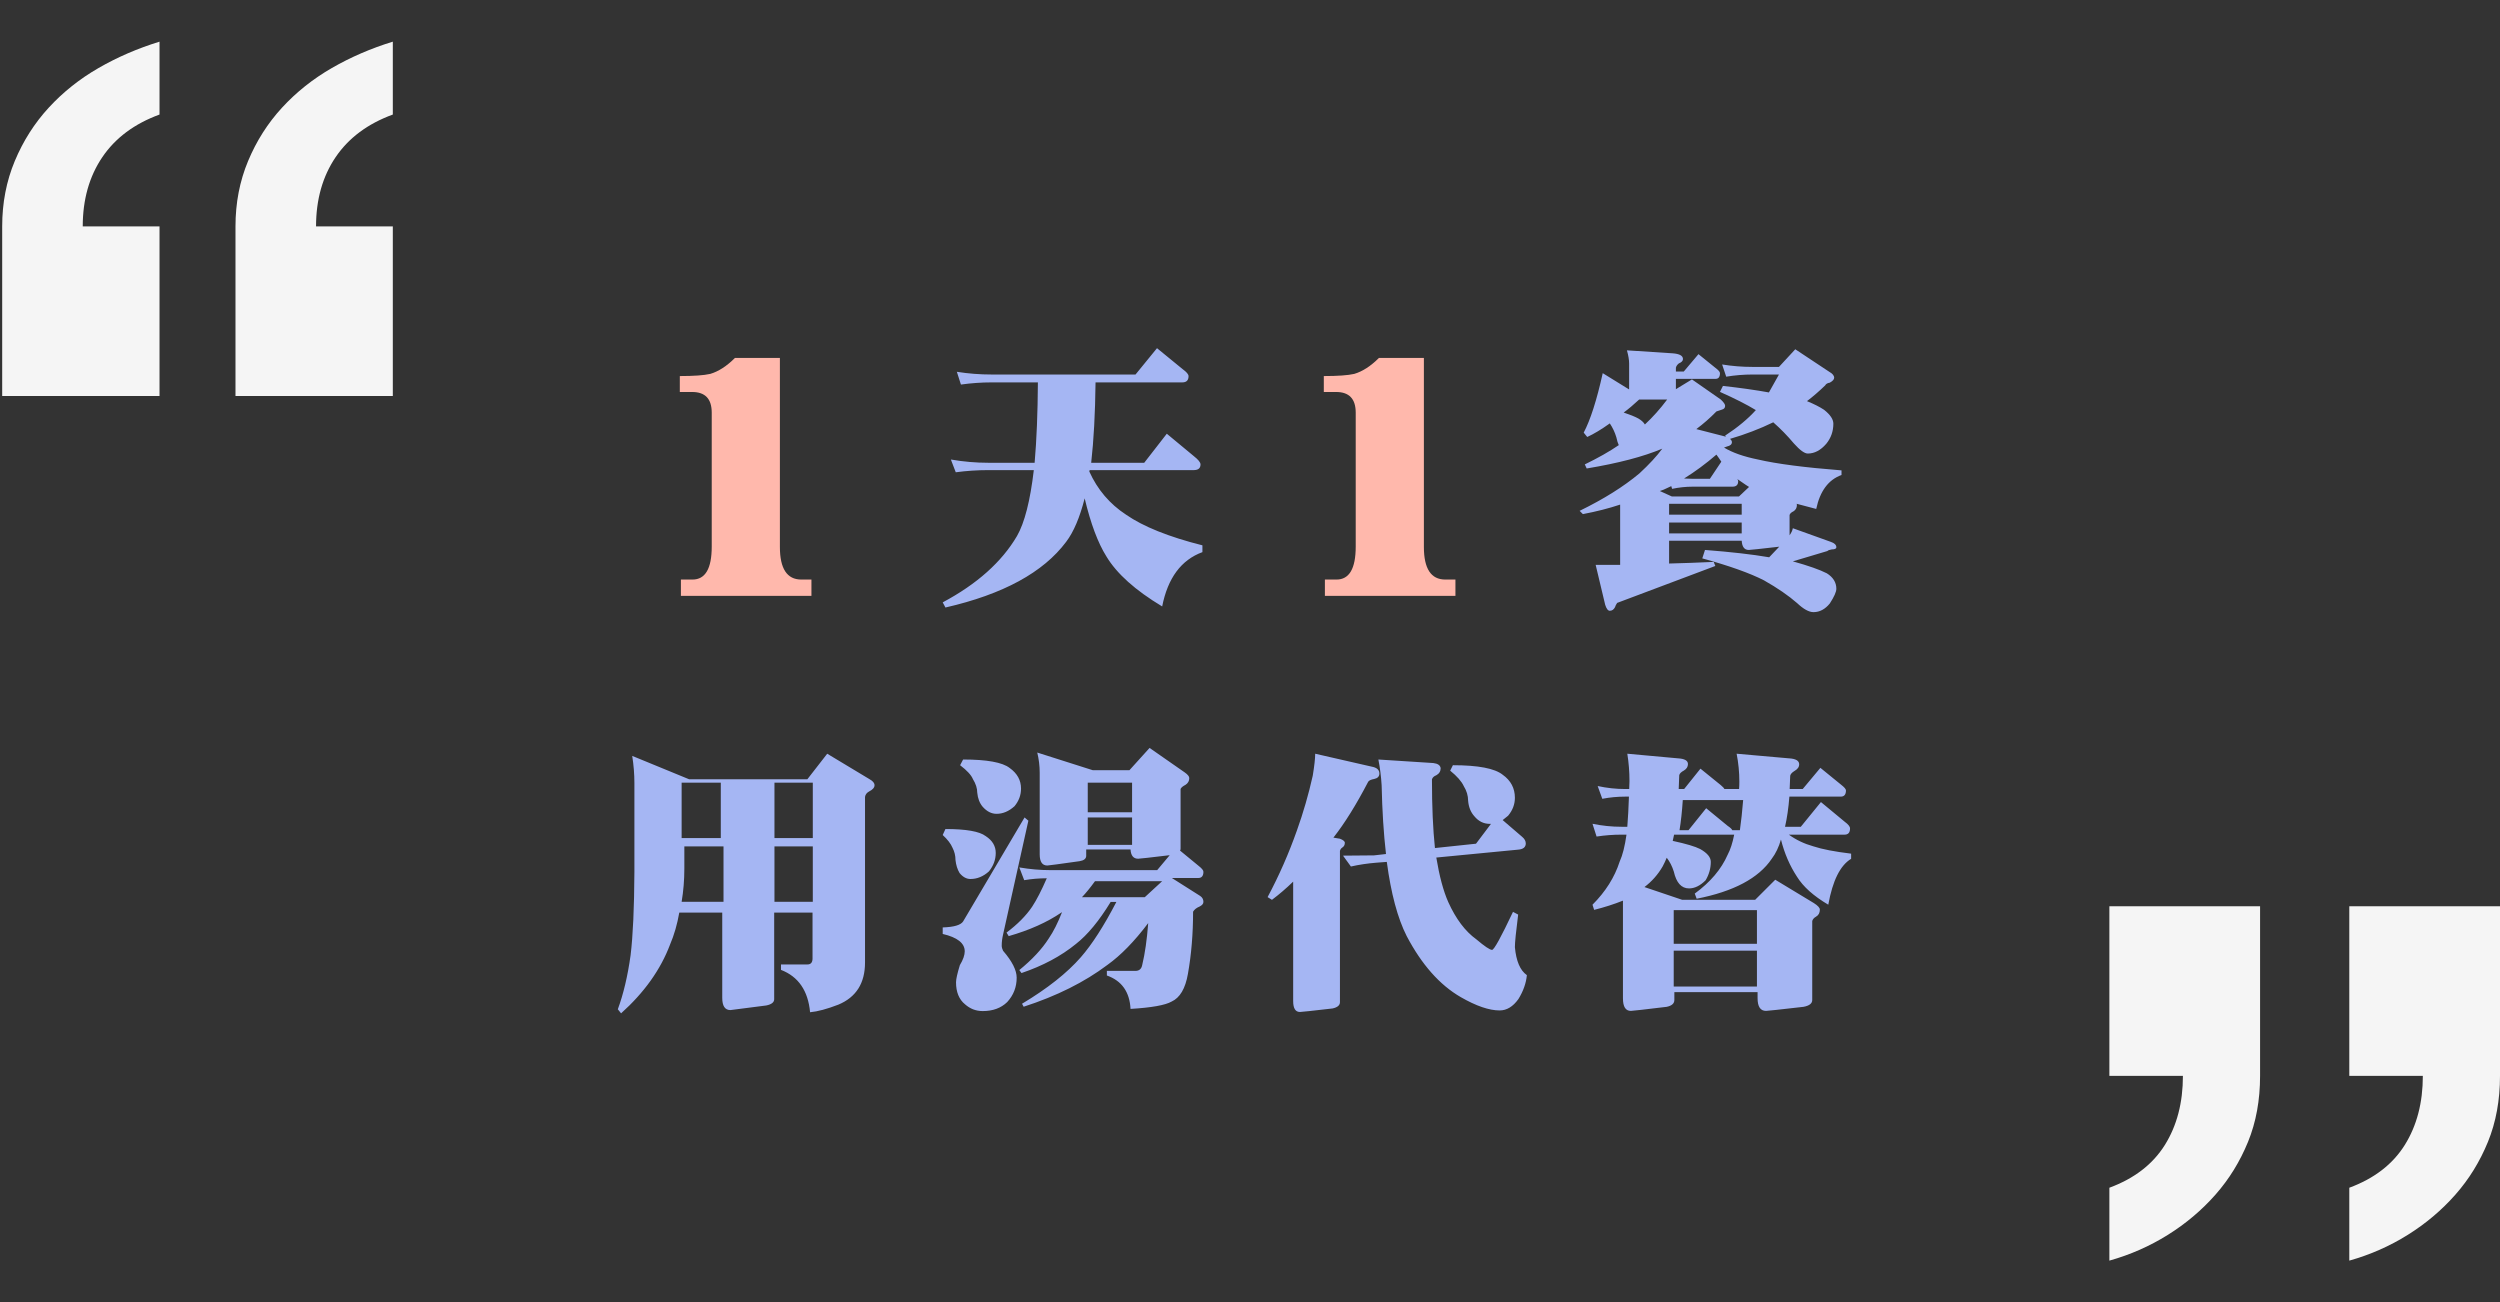 <svg xmlns="http://www.w3.org/2000/svg" width="480" height="250" viewBox="0 0 480 250">
  <rect x="0" y="0" width="480" height="250" fill="#333333" stroke="none"/>
  <g fill="none" fill-rule="evenodd" transform="translate(0 8)">
    <g transform="translate(118.063 58.78)">
      <path fill="#A5B6F3" d="M72.335,6.639 C70.386,6.639 68.419,6.778 66.435,7.056 L65.652,4.606 C67.845,4.953 70.073,5.127 72.335,5.127 L99.957,5.127 L104.082,0.07 L108.99,4.084 C109.756,4.641 110.139,5.092 110.139,5.44 C110.139,6.24 109.739,6.639 108.938,6.639 L92.282,6.639 C92.212,12.618 91.934,17.763 91.446,22.073 L101.628,22.073 L105.962,16.494 L111.183,20.822 C112.019,21.482 112.437,22.004 112.437,22.386 C112.437,23.116 112.002,23.481 111.131,23.481 L91.133,23.481 C91.133,23.585 91.115,23.672 91.081,23.742 C92.647,27.218 94.997,29.981 98.13,32.032 C101.437,34.326 106.327,36.29 112.802,37.924 L112.802,39.228 C108.729,40.722 106.153,44.198 105.074,49.656 C99.922,46.562 96.354,43.364 94.37,40.062 C92.734,37.455 91.342,33.735 90.193,28.904 C89.253,32.588 88.07,35.369 86.642,37.246 C82.256,43.121 74.528,47.327 63.459,49.864 L62.937,48.874 C69.516,45.363 74.267,41.122 77.191,36.151 C78.653,33.614 79.733,29.39 80.429,23.481 L71.709,23.481 C69.585,23.481 67.497,23.62 65.443,23.898 L64.503,21.447 C66.905,21.865 69.307,22.073 71.709,22.073 L80.585,22.073 C80.968,17.693 81.177,12.549 81.212,6.639 L72.335,6.639 Z M194.31,0.487 L203.134,1.06 C204.422,1.164 205.066,1.529 205.066,2.155 C205.066,2.503 204.805,2.781 204.283,2.989 C203.97,3.233 203.778,3.511 203.709,3.824 L203.709,4.554 L205.223,4.554 L208.043,1.217 L211.332,3.876 C211.889,4.293 212.168,4.623 212.168,4.867 C212.168,5.597 211.889,5.961 211.332,5.961 L203.709,5.961 L203.709,7.943 L206.789,6.066 L212.324,9.924 C212.881,10.446 213.16,10.845 213.16,11.123 C213.16,11.506 212.968,11.749 212.585,11.853 L211.489,12.218 C210.27,13.47 208.982,14.6 207.625,15.608 L213.316,17.068 L213.16,16.859 C215.596,15.26 217.563,13.626 219.06,11.958 C217.285,10.88 214.987,9.716 212.168,8.464 L212.742,7.317 C216.153,7.7 219.095,8.117 221.566,8.569 C222.123,7.56 222.767,6.413 223.498,5.127 L218.433,5.127 C216.728,5.127 215.039,5.266 213.369,5.544 L212.585,3.198 C214.5,3.511 216.449,3.667 218.433,3.667 L223.498,3.667 L226.631,0.278 L233.158,4.606 C233.785,4.953 234.098,5.336 234.098,5.753 C234.098,6.066 233.82,6.379 233.263,6.691 C232.81,6.761 232.514,6.935 232.375,7.213 C231.191,8.36 230.025,9.368 228.876,10.237 C230.234,10.793 231.331,11.349 232.166,11.906 C233.35,12.844 233.941,13.731 233.941,14.565 C233.941,16.025 233.489,17.311 232.584,18.423 C231.505,19.675 230.321,20.3 229.033,20.3 C228.407,20.3 227.519,19.657 226.37,18.371 C225.117,16.876 223.794,15.521 222.402,14.304 C219.826,15.555 217.058,16.616 214.1,17.485 C214.343,17.693 214.465,17.902 214.465,18.11 C214.465,18.528 214.152,18.806 213.525,18.945 C213.282,19.014 213.09,19.084 212.951,19.153 C214.552,20.127 216.728,20.891 219.478,21.447 C223.063,22.282 228.406,22.977 235.508,23.533 L235.508,24.42 C233.001,25.323 231.383,27.496 230.652,30.937 C229.259,30.555 228.006,30.225 226.892,29.946 C226.927,30.051 226.945,30.12 226.945,30.155 C226.945,30.711 226.718,31.128 226.266,31.406 C225.883,31.58 225.639,31.806 225.535,32.084 L225.535,35.995 C225.883,35.508 226.092,35.056 226.161,34.639 L233.419,37.246 C234.15,37.49 234.516,37.837 234.516,38.289 C234.516,38.567 234.22,38.706 233.628,38.706 C233.21,38.776 232.932,38.88 232.793,39.019 L226.161,41 C229.155,41.835 231.331,42.599 232.688,43.295 C233.907,44.059 234.516,45.05 234.516,46.267 C234.516,46.858 234.098,47.796 233.263,49.082 C232.357,50.195 231.313,50.751 230.13,50.751 C229.259,50.751 228.215,50.177 226.997,49.03 C225.326,47.57 223.202,46.11 220.626,44.65 C217.911,43.26 213.96,41.852 208.774,40.427 L209.296,38.811 C214.274,39.193 218.381,39.662 221.619,40.218 C222.419,39.349 223.063,38.671 223.551,38.185 C219.93,38.602 217.981,38.811 217.702,38.811 C216.867,38.811 216.414,38.22 216.345,37.038 L202.403,37.038 L202.403,41.418 C205.153,41.348 208.008,41.244 210.967,41.105 L211.28,41.887 L192.43,48.978 C192.221,49.291 192.082,49.569 192.013,49.812 C191.769,50.264 191.438,50.49 191.02,50.49 C190.672,50.49 190.376,50.108 190.133,49.343 L188.305,41.678 L193.005,41.678 L193.005,30.103 C190.812,30.833 188.427,31.441 185.851,31.928 L185.225,31.302 C189.854,29.043 193.683,26.644 196.712,24.107 C198.592,22.369 200.054,20.787 201.098,19.362 C197.478,20.891 192.639,22.16 186.582,23.168 L186.217,22.386 C188.793,21.135 190.968,19.901 192.744,18.684 C192.57,18.336 192.413,17.832 192.274,17.172 C191.995,16.233 191.577,15.347 191.02,14.513 C189.419,15.66 187.975,16.529 186.687,17.12 L186.008,16.285 C187.296,13.852 188.514,10.046 189.663,4.867 L194.728,7.995 L194.728,2.989 C194.728,2.329 194.589,1.495 194.31,0.487 Z M202.403,29.946 L202.403,32.032 L216.345,32.032 L216.345,29.946 L202.403,29.946 Z M202.403,33.544 L202.403,35.63 L216.345,35.63 L216.345,33.544 L202.403,33.544 Z M215.823,28.539 L217.755,26.714 C217.511,26.575 217.32,26.453 217.18,26.349 L215.509,25.202 C215.614,25.375 215.666,25.514 215.666,25.619 C215.666,26.314 215.301,26.662 214.57,26.662 L206.894,26.662 C205.606,26.662 204.301,26.801 202.978,27.079 L202.821,26.557 C202.264,26.801 201.777,27.027 201.359,27.235 C201.115,27.305 200.872,27.392 200.628,27.496 L202.926,28.539 L215.823,28.539 Z M205.275,25.097 C205.832,25.132 206.372,25.149 206.894,25.149 L210.236,25.149 L212.429,21.865 C212.115,21.378 211.802,20.926 211.489,20.509 C209.47,22.247 207.399,23.776 205.275,25.097 Z M193.683,12.427 C194.937,12.844 195.876,13.227 196.503,13.574 C197.095,13.922 197.513,14.304 197.756,14.721 C199.288,13.296 200.715,11.697 202.038,9.924 L196.66,9.924 C195.581,10.932 194.589,11.767 193.683,12.427 Z M3.324,78.351 L14.237,82.835 L36.951,82.835 L40.763,77.934 L48.908,82.835 C49.535,83.183 49.848,83.565 49.848,83.982 C49.848,84.434 49.5,84.834 48.804,85.182 C48.351,85.425 48.09,85.772 48.021,86.224 L48.021,118.031 C48.021,121.993 46.315,124.687 42.903,126.112 C40.745,126.947 38.935,127.433 37.473,127.572 C37.09,123.436 35.228,120.725 31.886,119.438 L31.886,118.396 L36.951,118.396 C37.612,118.396 37.943,118.013 37.943,117.248 L37.943,108.437 L30.581,108.437 L30.581,125.07 C30.581,125.661 30.076,126.06 29.066,126.269 C24.576,126.86 22.278,127.155 22.174,127.155 C21.13,127.155 20.608,126.373 20.608,124.809 L20.608,108.437 L12.358,108.437 C11.975,110.661 11.383,112.712 10.582,114.589 C8.772,119.386 5.639,123.783 1.184,127.781 L0.557,126.999 C1.636,124.079 2.454,120.62 3.011,116.623 C3.464,112.869 3.707,107.55 3.742,100.667 L3.742,83.565 C3.742,81.862 3.603,80.124 3.324,78.351 Z M12.81,106.368 L20.851,106.368 L20.851,95.731 L13.332,95.731 L13.332,100.007 C13.332,102.162 13.158,104.283 12.81,106.368 Z M30.633,95.731 L30.633,106.368 L37.995,106.368 L37.995,95.731 L30.633,95.731 Z M12.81,94.132 L20.329,94.132 L20.329,83.496 L12.81,83.496 L12.81,94.132 Z M30.633,83.496 L30.633,94.132 L37.995,94.132 L37.995,83.496 L30.633,83.496 Z M66.853,79.046 C71.413,79.046 74.389,79.585 75.782,80.663 C77.244,81.705 77.975,83.026 77.975,84.625 C77.975,85.877 77.557,87.006 76.721,88.015 C75.642,88.988 74.494,89.474 73.275,89.474 C72.301,89.474 71.413,89.023 70.612,88.119 C70.021,87.424 69.672,86.52 69.568,85.407 C69.568,84.573 69.29,83.704 68.733,82.8 C68.419,82.036 67.601,81.149 66.278,80.141 L66.853,79.046 Z M63.459,92.394 C67.427,92.394 70.003,92.846 71.187,93.75 C72.475,94.584 73.119,95.662 73.119,96.983 C73.119,98.269 72.684,99.451 71.813,100.528 C70.734,101.502 69.551,101.988 68.263,101.988 C67.497,101.988 66.801,101.606 66.174,100.841 C65.756,100.146 65.495,99.312 65.391,98.338 C65.391,97.504 65.199,96.722 64.816,95.992 C64.503,95.227 63.877,94.411 62.937,93.541 L63.459,92.394 Z M78.653,90.17 L79.384,90.795 L74.528,112.643 C74.354,113.373 74.267,114.085 74.267,114.78 C74.267,115.093 74.354,115.423 74.528,115.771 C76.269,117.787 77.139,119.508 77.139,120.933 C77.139,122.741 76.53,124.305 75.312,125.626 C74.128,126.773 72.562,127.346 70.612,127.346 C69.324,127.346 68.193,126.912 67.218,126.043 C66.07,125.104 65.495,123.697 65.495,121.819 C65.495,121.229 65.739,120.134 66.226,118.535 C66.853,117.492 67.166,116.605 67.166,115.875 C67.166,114.311 65.756,113.199 62.937,112.538 L62.937,111.287 C65.095,111.217 66.4,110.835 66.853,110.14 L78.653,90.17 Z M81.09,77.708 L91.742,81.097 L98.791,81.097 L102.655,76.822 L109.391,81.514 C109.983,81.931 110.278,82.296 110.278,82.609 C110.278,83.165 110.035,83.6 109.547,83.913 C109.06,84.156 108.747,84.417 108.608,84.695 L108.608,96.166 C108.608,96.34 108.573,96.461 108.503,96.531 L112.054,99.451 C112.68,99.938 112.994,100.32 112.994,100.598 C112.994,101.397 112.663,101.797 112.002,101.797 L106.937,101.797 L112.367,105.239 C112.785,105.517 112.994,105.899 112.994,106.386 C112.994,106.733 112.75,107.029 112.263,107.272 C111.671,107.515 111.253,107.846 111.009,108.263 C111.009,112.504 110.679,116.484 110.017,120.203 C109.53,123.019 108.486,124.792 106.884,125.522 C105.666,126.217 103.038,126.686 99,126.929 C98.826,123.662 97.312,121.524 94.457,120.516 L94.457,119.63 L99.94,119.63 C100.671,119.63 101.106,119.247 101.245,118.482 C101.767,116.327 102.15,113.651 102.394,110.453 C99.748,113.964 97.138,116.64 94.562,118.482 C90.176,121.785 84.815,124.461 78.479,126.512 L78.166,125.939 C83.04,123.019 86.799,120.047 89.445,117.022 C91.603,114.554 93.883,111.009 96.285,106.386 L95.188,106.386 C92.96,110.036 90.733,112.729 88.505,114.468 C85.65,116.797 82.169,118.656 78.062,120.047 L77.644,119.473 C80.115,117.457 81.995,115.441 83.283,113.425 C84.188,112.104 85.041,110.418 85.842,108.367 L85.737,108.419 C82.987,110.296 79.611,111.808 75.608,112.955 L75.19,112.278 C77.313,110.679 78.949,109.027 80.098,107.324 C80.968,106.003 81.908,104.178 82.918,101.849 C81.456,101.849 80.011,101.971 78.584,102.214 L77.644,99.764 C79.663,100.111 81.63,100.285 83.544,100.285 L104.117,100.285 L106.519,97.417 C102.759,97.869 100.74,98.095 100.462,98.095 C99.557,98.095 99.07,97.504 99,96.322 L90.489,96.322 L90.489,97.522 C90.489,98.078 90.071,98.425 89.236,98.564 C85.302,99.121 83.231,99.399 83.022,99.399 C82.047,99.399 81.56,98.686 81.56,97.261 L81.56,81.566 C81.56,80.28 81.403,78.994 81.09,77.708 Z M90.785,95.436 L99.296,95.436 L99.296,90.17 L90.785,90.17 L90.785,95.436 Z M90.785,89.179 L99.296,89.179 L99.296,83.496 L90.785,83.496 L90.785,89.179 Z M105.074,102.406 L92.177,102.406 C91.272,103.657 90.437,104.682 89.671,105.482 L101.733,105.482 L105.074,102.406 Z M168.202,91.404 L167.994,91.404 C166.81,91.404 165.818,90.917 165.017,89.944 C164.321,89.179 163.921,88.188 163.816,86.972 C163.816,85.998 163.538,85.06 162.981,84.156 C162.563,83.252 161.693,82.262 160.37,81.184 L160.892,80.141 C165.731,80.141 168.916,80.749 170.448,81.966 C172.014,83.078 172.797,84.556 172.797,86.398 C172.797,87.65 172.362,88.797 171.492,89.839 C171.109,90.152 170.761,90.43 170.448,90.674 L174.207,93.906 C174.66,94.289 174.886,94.706 174.886,95.158 C174.886,95.888 174.381,96.288 173.372,96.357 L157.707,97.869 C158.299,101.45 159.065,104.3 160.005,106.42 C161.467,109.653 163.259,112.034 165.383,113.564 C166.984,114.919 167.994,115.597 168.411,115.597 C168.794,115.597 170.134,113.164 172.432,108.297 L173.424,108.819 C173.006,112.086 172.797,114.172 172.797,115.076 C173.041,117.752 173.807,119.543 175.095,120.446 C174.956,121.976 174.416,123.505 173.476,125.035 C172.432,126.495 171.231,127.225 169.873,127.225 C167.854,127.225 165.365,126.373 162.407,124.67 C158.369,122.341 154.905,118.43 152.016,112.938 C150.275,109.497 149.005,104.752 148.204,98.703 L146.168,98.86 C144.462,98.999 142.843,99.242 141.312,99.59 L139.797,97.504 L145.75,97.452 L148.047,97.191 C147.595,93.263 147.316,88.866 147.212,84 C147.108,82.296 146.899,80.645 146.585,79.046 L157.133,79.724 C158.003,79.828 158.473,80.159 158.543,80.715 C158.543,81.306 158.264,81.758 157.707,82.07 C157.255,82.244 156.976,82.505 156.872,82.853 C156.872,88.032 157.063,92.429 157.446,96.044 L165.331,95.21 L168.202,91.404 Z M134.454,77.934 L145.628,80.489 C146.394,80.697 146.777,81.114 146.777,81.74 C146.777,82.296 146.446,82.644 145.785,82.783 C145.193,82.887 144.81,83.061 144.636,83.304 C142.339,87.719 140.111,91.299 137.952,94.046 L139.206,94.254 C139.832,94.497 140.146,94.758 140.146,95.036 C140.146,95.453 139.971,95.766 139.623,95.975 C139.414,96.114 139.275,96.322 139.206,96.6 L139.206,125.643 C139.206,126.234 138.736,126.634 137.796,126.842 C133.897,127.294 131.808,127.52 131.53,127.52 C130.66,127.52 130.225,126.825 130.225,125.435 L130.225,102.492 C128.902,103.779 127.544,104.943 126.152,105.986 L125.316,105.464 C127.509,101.363 129.389,97.087 130.956,92.638 C132.174,89.231 133.183,85.738 133.984,82.157 C134.297,80.245 134.454,78.838 134.454,77.934 Z M193.962,86.172 C192.5,86.172 191.038,86.311 189.576,86.589 L188.688,84.139 C190.464,84.521 192.221,84.712 193.962,84.712 L194.745,84.712 C194.78,84.226 194.797,83.722 194.797,83.2 C194.797,81.427 194.658,79.672 194.38,77.934 L204.092,78.82 C205.38,78.89 206.024,79.255 206.024,79.915 C206.024,80.437 205.763,80.854 205.24,81.167 C204.718,81.445 204.422,81.74 204.353,82.053 C204.318,82.957 204.283,83.843 204.248,84.712 L205.293,84.712 L208.426,80.802 L212.289,83.93 C212.707,84.278 212.951,84.538 213.02,84.712 L215.84,84.712 C215.875,84.295 215.892,83.826 215.892,83.304 C215.892,81.497 215.718,79.707 215.37,77.934 L225.395,78.82 C226.718,78.89 227.38,79.272 227.38,79.967 C227.38,80.489 227.066,80.923 226.44,81.271 C225.987,81.549 225.726,81.844 225.657,82.157 C225.622,82.992 225.587,83.843 225.552,84.712 L228.058,84.712 L231.452,80.645 L235.421,83.878 C236.047,84.365 236.361,84.73 236.361,84.973 C236.361,85.772 236.03,86.172 235.369,86.172 L225.5,86.172 C225.326,88.362 225.047,90.291 224.664,91.96 L227.693,91.96 L231.557,87.215 L236.152,91.021 C236.813,91.508 237.144,91.925 237.144,92.273 C237.144,93.072 236.796,93.472 236.1,93.472 L225.395,93.472 C226.788,94.48 228.354,95.227 230.095,95.714 C231.766,96.27 234.185,96.739 237.353,97.122 L237.353,98.113 C235.264,99.364 233.802,102.301 232.967,106.924 C230.147,105.256 228.145,103.466 226.962,101.554 C225.57,99.433 224.543,97.052 223.881,94.411 C223.463,95.87 222.872,97.104 222.106,98.113 C219.6,101.832 214.796,104.387 207.695,105.777 L207.329,104.787 C210.323,102.597 212.429,100.111 213.647,97.33 C214.169,96.357 214.587,95.071 214.9,93.472 L203.361,93.472 C203.256,93.924 203.169,94.324 203.1,94.671 C205.676,95.227 207.433,95.749 208.373,96.235 C209.731,97 210.41,97.817 210.41,98.686 C210.41,99.938 210.079,101.119 209.418,102.232 C208.373,103.275 207.312,103.796 206.232,103.796 C204.77,103.796 203.796,102.718 203.308,100.563 C202.995,99.555 202.543,98.669 201.951,97.904 C201.707,98.495 201.446,99.051 201.168,99.573 C200.263,101.137 199.096,102.458 197.669,103.535 L204.927,105.986 L218.921,105.986 L222.785,102.127 L230.199,106.612 C230.965,107.098 231.348,107.515 231.348,107.863 C231.348,108.489 231.104,108.941 230.617,109.219 C230.234,109.427 229.99,109.705 229.886,110.053 L229.886,125.226 C229.886,125.886 229.329,126.321 228.215,126.53 C223.69,127.051 221.288,127.312 221.009,127.312 C219.93,127.312 219.391,126.495 219.391,124.861 L219.391,123.714 L203.413,123.714 L203.413,125.226 C203.413,125.886 202.926,126.321 201.951,126.53 C197.634,127.051 195.337,127.312 195.058,127.312 C194.049,127.312 193.544,126.512 193.544,124.913 L193.544,106.142 C191.804,106.838 189.959,107.428 188.009,107.915 L187.696,106.924 C190.202,104.422 191.943,101.658 192.918,98.634 C193.475,97.417 193.91,95.697 194.223,93.472 L193.283,93.472 C191.682,93.472 190.081,93.594 188.479,93.837 L187.696,91.386 C189.541,91.769 191.403,91.96 193.283,91.96 L194.38,91.96 C194.519,90.222 194.623,88.293 194.693,86.172 L193.962,86.172 Z M203.291,122.636 L219.269,122.636 L219.269,115.754 L203.291,115.754 L203.291,122.636 Z M203.291,114.433 L219.269,114.433 L219.269,107.967 L203.291,107.967 L203.291,114.433 Z M215.997,92.62 C216.24,90.917 216.449,88.988 216.623,86.833 L205.032,86.833 C204.892,88.988 204.683,90.917 204.405,92.62 L206.128,92.62 L209.522,88.397 L213.647,91.786 C214.169,92.134 214.465,92.412 214.535,92.62 L215.997,92.62 Z"/>
      <path fill="#FFB8AC" d="M161.38 47.622L136.316 47.622 136.316 44.494 138.544 44.494C141.004 44.494 142.234 42.385 142.234 38.167L142.234 12.444C142.234 9.803 140.981 8.482 138.475 8.482L136.108 8.482 136.108 5.423C138.8 5.423 140.749 5.284 141.956 5.006 143.534 4.542 145.112 3.522 146.69 1.947L155.323 1.947 155.323 38.237C155.323 42.408 156.692 44.494 159.43 44.494L161.38 44.494 161.38 47.622zM37.734 47.622L12.671 47.622 12.671 44.494 14.899 44.494C17.359 44.494 18.589 42.385 18.589 38.167L18.589 12.444C18.589 9.803 17.335 8.482 14.829 8.482L12.462 8.482 12.462 5.423C15.154 5.423 17.103 5.284 18.31 5.006 19.888 4.542 21.466 3.522 23.044 1.947L31.677 1.947 31.677 38.237C31.677 42.408 33.046 44.494 35.785 44.494L37.734 44.494 37.734 47.622z"/>
    </g>
    <path fill="#F5F5F5" d="M75.421 13.993C70.588 15.763 66.923 18.497 64.426 22.196 61.928 25.896 60.68 30.319 60.68 35.466L75.421 35.466 75.421 68.037 45.214 68.037 45.214 35.466C45.214 30.962 46.02 26.78 47.631 22.92 49.242 19.06 51.417 15.642 54.155 12.666 56.894 9.691 60.076 7.158 63.701 5.067 67.325 2.976 71.232 1.287 75.421 0L75.421 13.993zM30.627 13.993C25.794 15.763 22.129 18.497 19.632 22.196 17.135 25.896 15.886 30.319 15.886 35.466L30.627 35.466 30.627 68.037.421 68.037.421 35.466C.421 30.962 1.226 26.78 2.837 22.92 4.448 19.06 6.623 15.642 9.362 12.666 12.101 9.691 15.282 7.158 18.907 5.067 22.532 2.976 26.439 1.287 30.627 0L30.627 13.993zM451.065 220.046C455.849 218.277 459.398 215.542 461.713 211.843 464.028 208.143 465.185 203.72 465.185 198.572L451.065 198.572 451.065 166 480 166 480 198.572C480 203.237 479.228 207.459 477.685 211.239 476.142 215.019 474.059 218.397 471.435 221.373 468.812 224.349 465.764 226.922 462.292 229.094 458.819 231.265 455.077 232.914 451.065 234.04L451.065 220.046zM405 220.046C409.784 218.277 413.333 215.542 415.648 211.843 417.963 208.143 419.12 203.72 419.12 198.572L405 198.572 405 166 433.935 166 433.935 198.572C433.935 203.237 433.164 207.459 431.62 211.239 430.077 215.019 427.994 218.397 425.37 221.373 422.747 224.349 419.699 226.922 416.227 229.094 412.755 231.265 409.012 232.914 405 234.04L405 220.046z"/>
  </g>
</svg>
